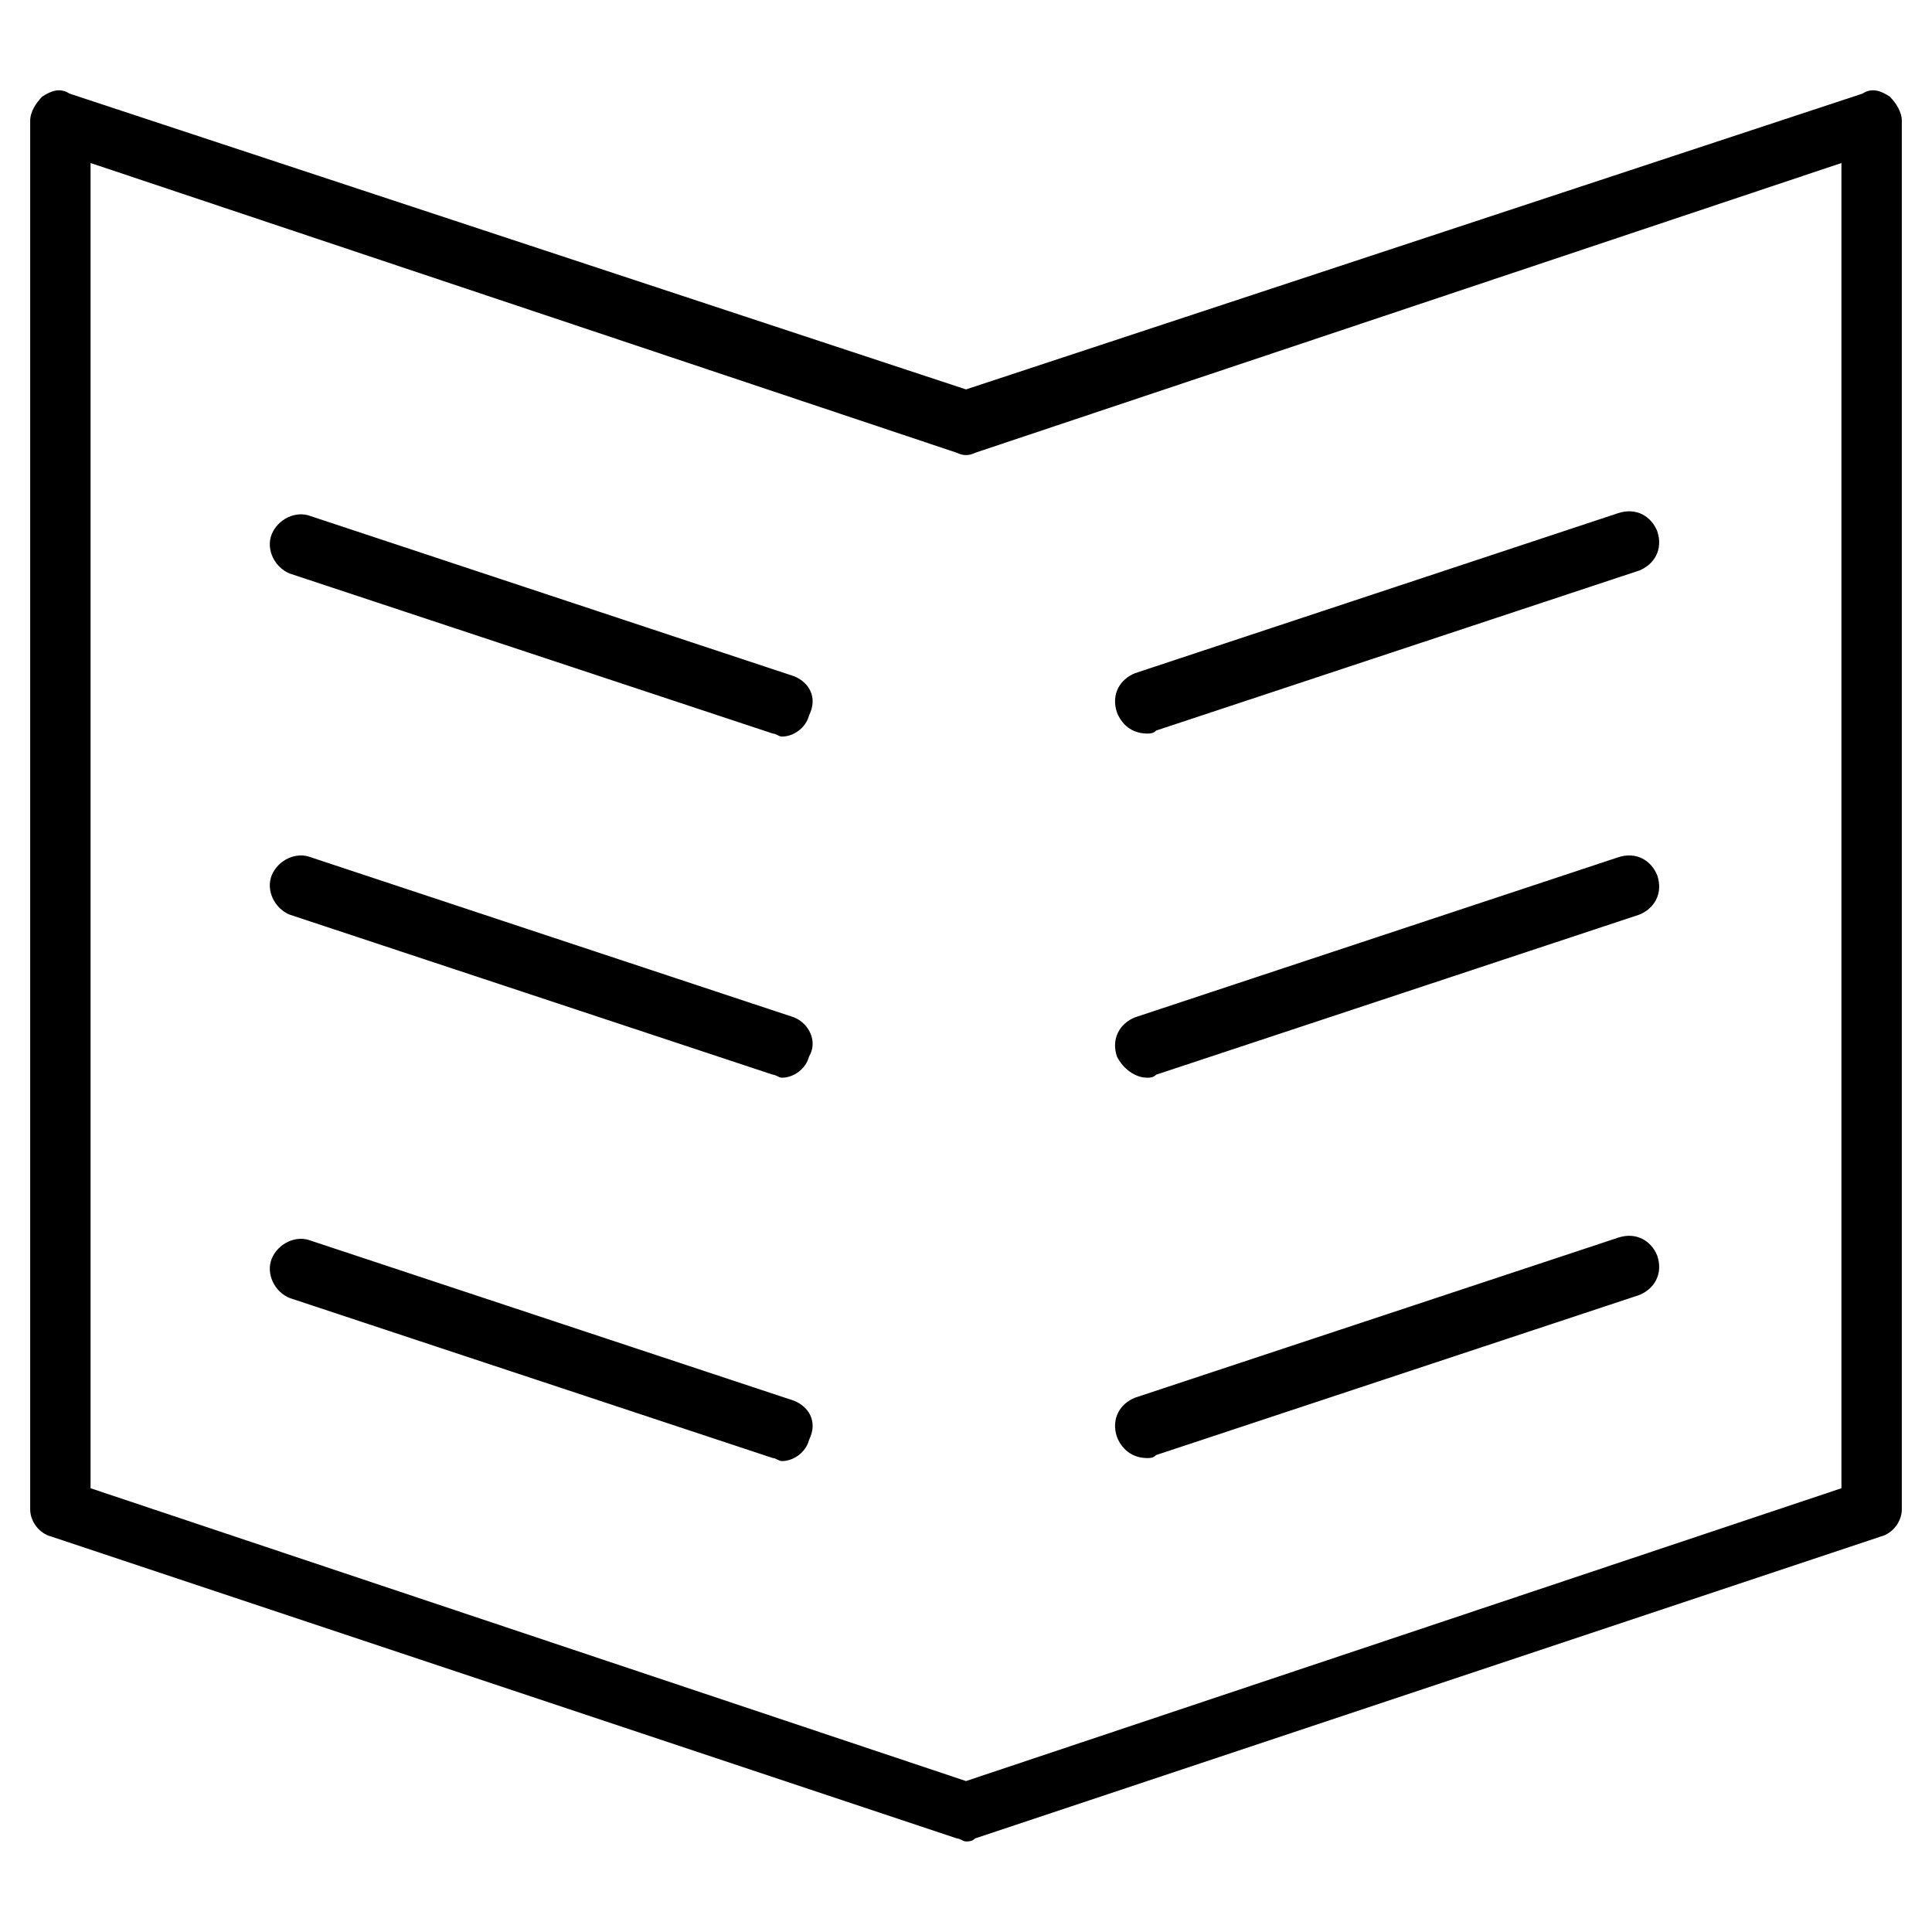 <?xml version="1.0" encoding="utf-8"?>
<!-- Generator: Adobe Illustrator 19.1.0, SVG Export Plug-In . SVG Version: 6.00 Build 0)  -->
<!DOCTYPE svg PUBLIC "-//W3C//DTD SVG 1.1//EN" "http://www.w3.org/Graphics/SVG/1.1/DTD/svg11.dtd">
<svg version="1.1" id="Layer_1" xmlns="http://www.w3.org/2000/svg" xmlns:xlink="http://www.w3.org/1999/xlink" x="0px" y="0px"
	 width="64px" height="64px" viewBox="0 0 64 64" enable-background="new 0 0 64 64" xml:space="preserve">
<path d="M26.3,22.4l-16-5.3c-0.5-0.2-1.1,0.1-1.3,0.6c-0.2,0.5,0.1,1.1,0.6,1.3l16,5.3c0.1,0,0.2,0.1,0.3,0.1c0.4,0,0.8-0.3,0.9-0.7
	C27.1,23.1,26.8,22.6,26.3,22.4z"/>
<path d="M26.3,33.7l-16-5.3c-0.5-0.2-1.1,0.1-1.3,0.6c-0.2,0.5,0.1,1.1,0.6,1.3l16,5.3c0.1,0,0.2,0.1,0.3,0.1c0.4,0,0.8-0.3,0.9-0.7
	C27.1,34.5,26.8,33.9,26.3,33.7z"/>
<path d="M26.3,46.4l-16-5.3c-0.5-0.2-1.1,0.1-1.3,0.6c-0.2,0.5,0.1,1.1,0.6,1.3l16,5.3c0.1,0,0.2,0.1,0.3,0.1c0.4,0,0.8-0.3,0.9-0.7
	C27.1,47.1,26.8,46.6,26.3,46.4z"/>
<path d="M38,24.3c0.1,0,0.2,0,0.3-0.1l16-5.3c0.5-0.2,0.8-0.7,0.6-1.3c-0.2-0.5-0.7-0.8-1.3-0.6l-16,5.3c-0.5,0.2-0.8,0.7-0.6,1.3
	C37.2,24.1,37.6,24.3,38,24.3z"/>
<path d="M38,35.7c0.1,0,0.2,0,0.3-0.1l16-5.3c0.5-0.2,0.8-0.7,0.6-1.3c-0.2-0.5-0.7-0.8-1.3-0.6l-16,5.3c-0.5,0.2-0.8,0.7-0.6,1.3
	C37.2,35.4,37.6,35.7,38,35.7z"/>
<path d="M38,48.3c0.1,0,0.2,0,0.3-0.1l16-5.3c0.5-0.2,0.8-0.7,0.6-1.3c-0.2-0.5-0.7-0.8-1.3-0.6l-16,5.3c-0.5,0.2-0.8,0.7-0.6,1.3
	C37.2,48.1,37.6,48.3,38,48.3z"/>
<path d="M62.6,3.2C62.3,3,62,2.9,61.7,3.1L32,12.9L2.3,3.1C2,2.9,1.7,3,1.4,3.2C1.2,3.4,1,3.7,1,4v46c0,0.4,0.3,0.8,0.7,0.9l30,10
	c0.1,0,0.2,0.1,0.3,0.1s0.2,0,0.3-0.1l30-10c0.4-0.1,0.7-0.5,0.7-0.9V4C63,3.7,62.8,3.4,62.6,3.2z M61,49.3l-29,9.7L3,49.3V5.4
	l28.7,9.6c0.2,0.1,0.4,0.1,0.6,0L61,5.4V49.3z"/>
</svg>
